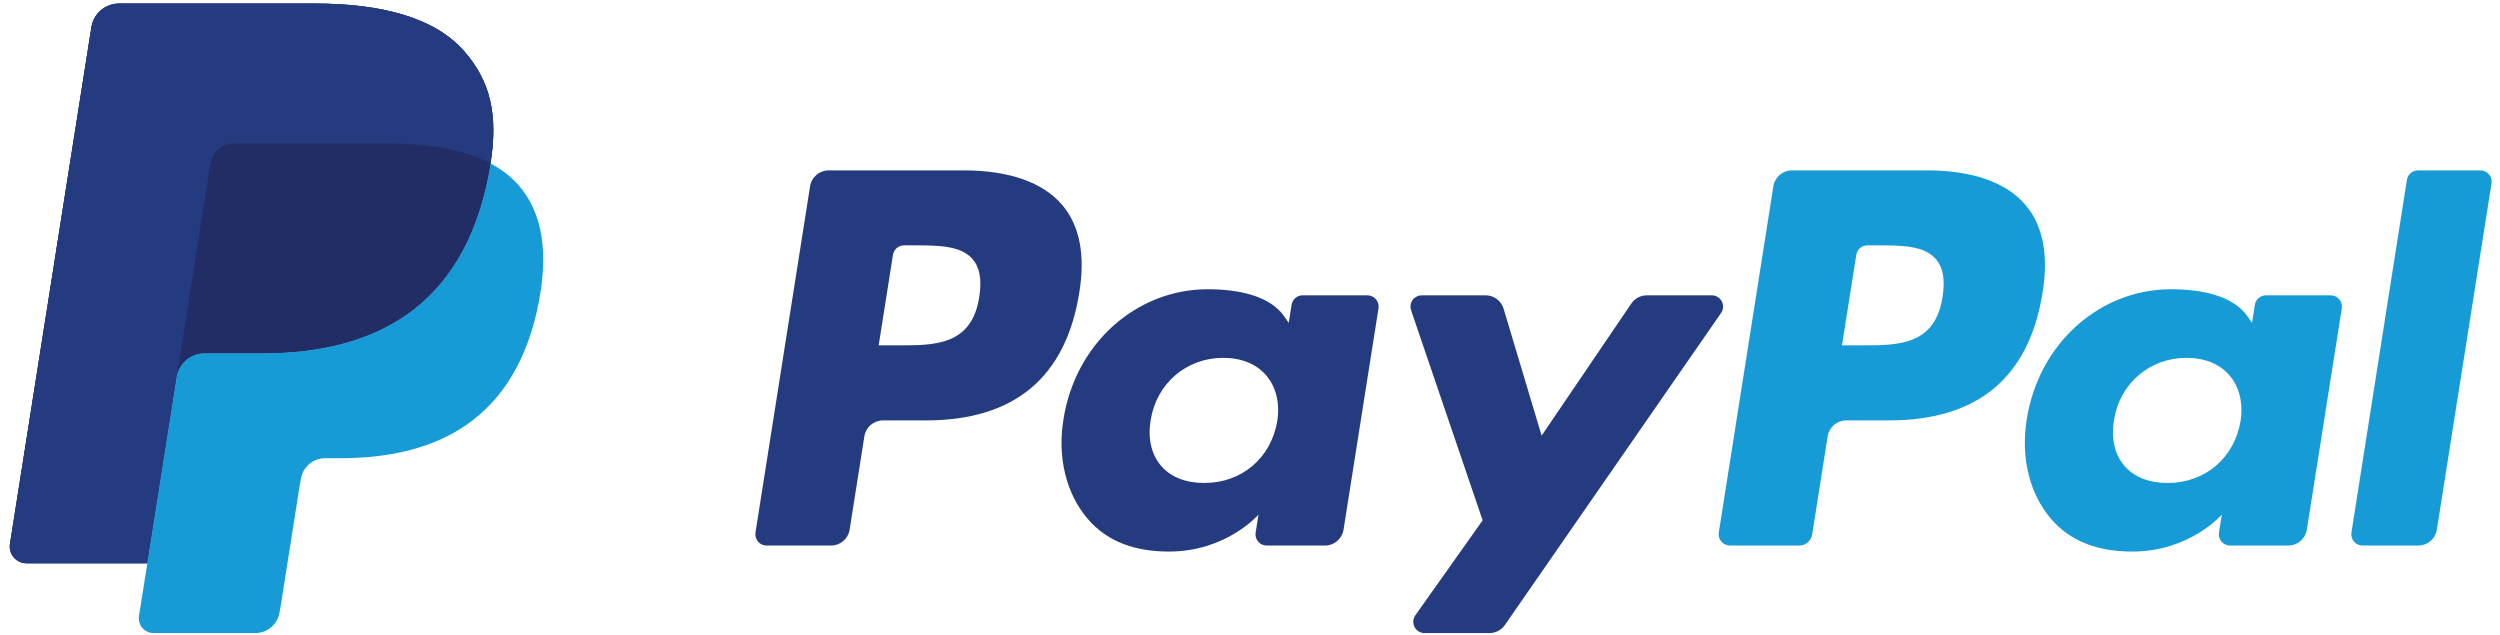 <?xml version="1.0" encoding="utf-8"?>
<!-- Generator: Adobe Illustrator 16.0.0, SVG Export Plug-In . SVG Version: 6.00 Build 0)  -->
<!DOCTYPE svg PUBLIC "-//W3C//DTD SVG 1.1//EN" "http://www.w3.org/Graphics/SVG/1.1/DTD/svg11.dtd">
<svg version="1.1" id="Layer_1" xmlns="http://www.w3.org/2000/svg" xmlns:xlink="http://www.w3.org/1999/xlink" x="0px" y="0px"
	 width="2268px" height="576px" viewBox="0 0 2268 576" style="enable-background:new 0 0 2268 576;" xml:space="preserve">
<g transform="matrix(2.077 0 0 -2.077 -11.153 92.77)">
	<g>
		<g>
			<path style="fill:#253B80;" d="M208.027,22.379c-12.732,14.512-35.747,20.733-65.189,20.733H57.387
				c-6.021,0.003-11.15-4.374-12.093-10.321L9.729-192.88c-0.63-4,2.102-7.754,6.102-8.383c0.379-0.06,0.762-0.09,1.146-0.09h52.754
				l13.249,84.036l-0.411-2.631c0.925,5.935,6.033,10.314,12.04,10.321h25.069c49.248,0,87.809,20.004,99.073,77.868
				c0.334,1.711,0.624,3.377,0.875,5.004c3.346,21.388-0.023,35.945-11.591,49.126"/>
			<path style="fill:#179BD7;" d="M853.85-85.007c-3.224-21.174-19.394-21.174-35.033-21.174h-8.898l6.244,39.535
				c0.38,2.388,2.433,4.145,4.852,4.145h4.084c10.648,0,20.703,0,25.89-6.062C854.086-72.192,855.021-77.577,853.85-85.007
				 M847.043-29.759h-58.99c-4.036-0.002-7.472-2.935-8.108-6.921l-23.836-151.256c-0.42-2.685,1.416-5.203,4.101-5.623
				c0.249-0.039,0.5-0.058,0.751-0.059h30.271c2.822,0,5.225,2.054,5.666,4.837l6.769,42.897c0.624,3.978,4.062,6.921,8.093,6.921
				h18.664c38.865,0,61.287,18.794,67.144,56.07c2.64,16.292,0.107,29.1-7.522,38.067c-8.389,9.857-23.258,15.075-42.996,15.075"/>
			<path style="fill:#253B80;" d="M433.098-85.007c-3.225-21.174-19.395-21.174-35.04-21.174h-8.898l6.244,39.535
				c0.38,2.388,2.434,4.145,4.852,4.145h4.084c10.648,0,20.703,0,25.89-6.062C433.334-72.192,434.269-77.577,433.098-85.007
				 M426.291-29.759H367.3c-4.031,0-7.469-2.936-8.1-6.921l-23.844-151.256c-0.424-2.68,1.405-5.197,4.084-5.621
				c0.254-0.04,0.511-0.061,0.768-0.061h28.172c4.031,0,7.461,2.936,8.093,6.922l6.442,40.805c0.624,3.985,4.061,6.921,8.093,6.921
				h18.665c38.866,0,61.287,18.801,67.144,56.078c2.639,16.292,0.106,29.1-7.522,38.067c-8.389,9.857-23.259,15.075-42.996,15.075
				 M563.248-139.313c-2.738-16.139-15.539-26.977-31.884-26.977c-8.191,0-14.755,2.639-18.969,7.628
				c-4.183,4.944-5.75,11.994-4.427,19.836c2.54,16.003,15.562,27.183,31.655,27.183c8.024,0,14.527-2.662,18.832-7.697
				C562.784-124.413,564.488-131.502,563.248-139.313 M602.616-84.323h-28.248c-2.427,0.003-4.493-1.763-4.868-4.16l-1.232-7.895
				l-1.978,2.86c-6.115,8.876-19.752,11.85-33.367,11.85c-31.206,0-57.864-23.654-63.052-56.815
				c-2.7-16.557,1.133-32.371,10.519-43.406c8.617-10.139,20.916-14.36,35.572-14.36c25.16,0,39.109,16.155,39.109,16.155
				l-1.263-7.849c-0.424-2.68,1.404-5.197,4.085-5.621c0.256-0.041,0.515-0.061,0.775-0.06h25.433c4.031,0,7.469,2.928,8.101,6.921
				l15.272,96.693c0.42,2.685-1.416,5.202-4.101,5.623c-0.253,0.04-0.51,0.059-0.766,0.059"/>
			<path style="fill:#179BD7;" d="M984.001-139.313c-2.738-16.139-15.539-26.977-31.884-26.977c-8.191,0-14.755,2.639-18.969,7.628
				c-4.183,4.944-5.75,11.994-4.426,19.836c2.54,16.003,15.554,27.183,31.655,27.183c8.024,0,14.527-2.662,18.832-7.697
				C983.536-124.413,985.24-131.502,984.001-139.313 M1023.368-84.323H995.12c-2.427,0.003-4.493-1.763-4.868-4.16l-1.232-7.895
				l-1.978,2.86c-6.115,8.876-19.752,11.85-33.367,11.85c-31.198,0-57.857-23.654-63.051-56.815
				c-2.7-16.557,1.14-32.371,10.526-43.406c8.617-10.139,20.916-14.36,35.572-14.36c25.167,0,39.117,16.155,39.117,16.155
				l-1.263-7.849c-0.433-2.67,1.382-5.186,4.052-5.618c0.262-0.043,0.528-0.063,0.793-0.063h25.426c4.031,0,7.469,2.928,8.108,6.921
				l15.273,96.693c0.42,2.685-1.416,5.202-4.101,5.623c-0.253,0.04-0.51,0.059-0.766,0.059"/>
			<path style="fill:#253B80;" d="M753.066-84.33h-28.4c-2.715,0-5.248-1.346-6.77-3.598l-39.17-57.683l-16.603,55.431
				c-1.041,3.471-4.233,5.851-7.857,5.856h-27.905c-2.718-0.001-4.92-2.206-4.919-4.923c0-0.54,0.089-1.076,0.264-1.587
				l31.259-91.772l-29.404-41.489c-1.566-2.22-1.036-5.291,1.184-6.858c0.829-0.585,1.818-0.899,2.832-0.9h28.37
				c2.677,0,5.194,1.316,6.731,3.522l94.419,136.28c1.55,2.227,1.001,5.289-1.226,6.84C755.048-84.638,754.069-84.331,753.066-84.33
				"/>
			<path style="fill:#179BD7;" d="M1056.658-33.92l-24.217-154.025c-0.42-2.685,1.416-5.202,4.102-5.622
				c0.251-0.04,0.505-0.059,0.758-0.059h24.346c4.031,0,7.469,2.936,8.1,6.921l23.875,151.264c0.424,2.68-1.405,5.197-4.085,5.621
				c-0.256,0.041-0.516,0.061-0.775,0.06h-27.244c-2.423,0.006-4.488-1.758-4.86-4.153"/>
			<path style="fill:#253B80;" d="M208.027,22.379c-12.732,14.512-35.747,20.733-65.189,20.733H57.387
				c-6.021,0.003-11.15-4.374-12.093-10.321L9.729-192.88c-0.63-4,2.102-7.754,6.102-8.383c0.379-0.06,0.762-0.09,1.146-0.09h52.754
				l13.249,84.036l-0.411-2.631c0.925,5.935,6.033,10.314,12.04,10.321h25.069c49.248,0,87.809,20.004,99.073,77.868
				c0.334,1.711,0.624,3.377,0.875,5.004c3.346,21.388-0.023,35.945-11.591,49.126"/>
			<path style="fill:#253B80;" d="M97.211-27.036c0.826,5.196,5.303,9.022,10.564,9.028h66.992c7.933,0,15.334-0.517,22.095-1.597
				c3.697-0.595,7.354-1.413,10.952-2.449c4.086-1.149,8.04-2.724,11.796-4.7c3.362,21.395-0.015,35.945-11.584,49.133
				c-12.739,14.504-35.747,20.726-65.189,20.726H57.38c-6.015-0.004-11.136-4.38-12.078-10.321L9.722-192.865
				c-0.634-3.999,2.094-7.756,6.093-8.39c0.379-0.06,0.763-0.09,1.148-0.09h52.761l13.249,84.044L97.211-27.036z"/>
			<path style="fill:#179BD7;" d="M219.619-26.747c-0.261-1.673-0.552-3.342-0.875-5.004
				c-11.264-57.857-49.825-77.868-99.073-77.868H94.595c-6.007-0.005-11.114-4.385-12.032-10.321l-12.839-81.397l-3.651-23.091
				c-0.555-3.501,1.835-6.79,5.336-7.344c0.333-0.053,0.67-0.079,1.007-0.079h44.471c5.263,0,9.736,3.833,10.564,9.028l0.434,2.266
				l8.382,53.119l0.532,2.936c0.823,5.2,5.307,9.029,10.572,9.028h6.655c43.079,0,76.811,17.494,86.668,68.118
				c4.107,21.144,1.978,38.812-8.898,51.217C228.342-32.294,224.216-29.111,219.619-26.747"/>
			<path style="fill:#222D65;" d="M207.822-22.054c-1.718,0.51-3.491,0.966-5.316,1.369c-1.825,0.403-3.712,0.761-5.644,1.065
				c-6.769,1.103-14.162,1.62-22.102,1.62h-66.984c-5.268,0.007-9.754-3.83-10.564-9.036l-14.238-90.281l-0.411-2.623
				c0.919,5.936,6.026,10.316,12.032,10.321h25.076c49.248,0,87.809,20.003,99.073,77.868c0.335,1.711,0.616,3.369,0.875,5.004
				c-2.974,1.556-6.073,2.864-9.264,3.91c-0.829,0.274-1.673,0.532-2.533,0.791"/>
		</g>
	</g>
</g>
</svg>
